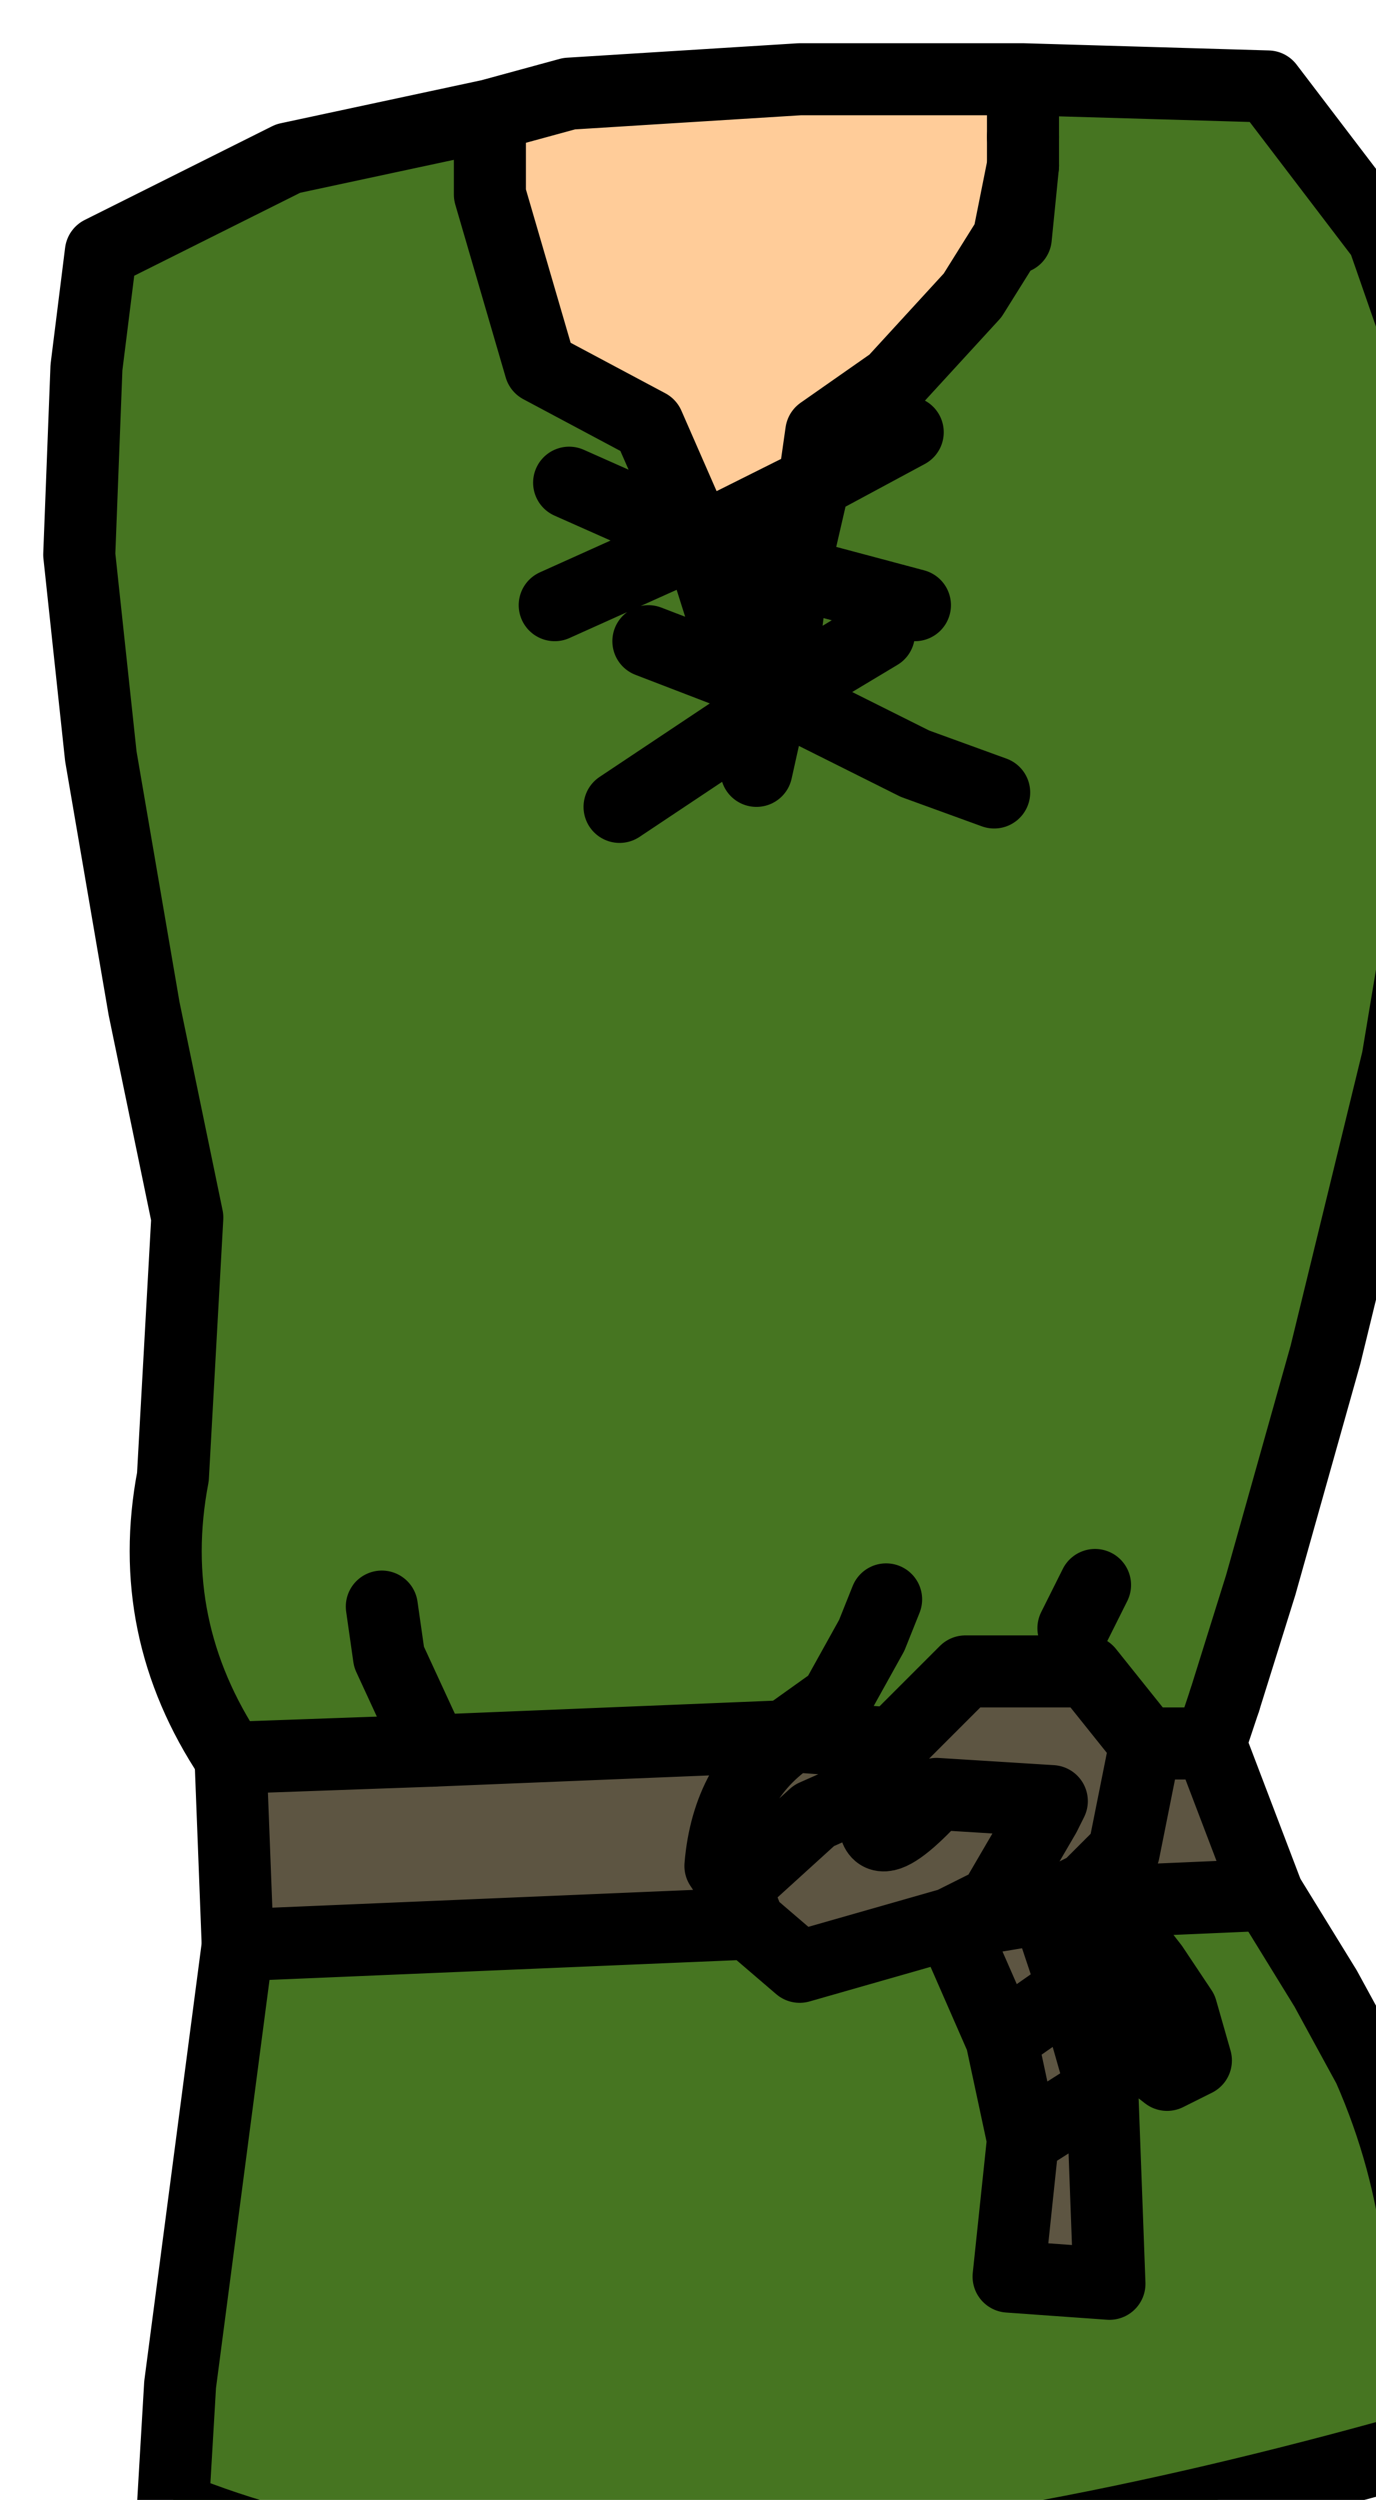 <?xml version="1.0" encoding="UTF-8" standalone="no"?>
<svg xmlns:xlink="http://www.w3.org/1999/xlink" height="17.35px" width="9.55px" xmlns="http://www.w3.org/2000/svg">
  <g transform="matrix(1.0, 0.0, 0.0, 1.0, 0.0, 0.0)">
    <path d="M6.6 13.35 L6.9 13.2 7.35 13.2 7.2 13.25 6.6 13.35 M7.35 13.2 L7.55 13.1 7.65 13.2 7.35 13.2" fill="#81814f" fill-rule="evenodd" stroke="none"/>
    <path d="M7.1 0.55 L7.1 0.95 7.1 1.15 7.05 1.65 7.0 1.65 6.75 2.05 6.2 2.65 5.7 3.0 5.65 3.35 5.45 3.45 4.85 3.75 5.45 3.45 5.65 3.35 5.5 4.0 5.4 4.8 5.35 4.9 5.2 5.0 5.35 4.9 5.25 5.35 5.2 5.0 5.15 4.7 5.3 4.75 5.4 4.8 5.3 4.75 5.15 4.7 4.85 3.75 4.5 2.95 3.75 2.55 3.4 1.35 3.4 1.3 3.4 1.1 3.4 0.95 3.4 0.8 3.95 0.65 5.55 0.55 7.0 0.55 7.1 0.55 M7.0 1.65 L7.1 1.15 7.0 1.65 M4.85 3.75 L5.5 4.0 4.85 3.75" fill="#ffcc99" fill-rule="evenodd" stroke="none"/>
    <path d="M7.1 0.55 L8.8 0.6 9.6 1.65 10.0 2.8 10.1 4.25 10.0 5.55 9.7 7.35 9.2 9.4 8.75 11.0 8.5 11.8 8.4 12.1 7.95 12.1 7.55 11.6 6.7 11.6 6.2 12.1 5.5 12.05 5.45 12.05 5.8 11.8 6.05 11.35 6.15 11.1 6.05 11.35 5.8 11.8 5.45 12.05 3.0 12.15 1.6 12.2 Q1.0 11.3 1.2 10.25 L1.3 8.45 1.0 7.0 0.7 5.25 0.55 3.85 0.6 2.55 0.7 1.75 2.0 1.1 3.4 0.8 3.4 0.95 3.4 1.1 3.4 1.3 3.4 1.35 3.75 2.55 4.5 2.95 4.85 3.75 5.15 4.7 5.2 5.0 5.25 5.35 5.35 4.9 5.4 4.8 5.45 4.85 5.6 4.7 6.1 4.4 5.6 4.7 5.45 4.85 5.4 4.8 5.5 4.0 5.65 3.35 5.7 3.0 6.2 2.65 6.75 2.05 7.0 1.65 7.05 1.65 7.1 1.15 7.1 0.95 7.1 0.55 M6.3 3.0 L5.65 3.35 6.3 3.0 M6.35 4.2 L5.6 4.0 5.5 4.0 5.6 4.0 6.35 4.2 M6.9 5.5 L6.35 5.3 5.45 4.85 5.35 4.9 5.45 4.85 6.35 5.3 6.9 5.5 M4.5 4.45 L5.15 4.7 4.5 4.45 M3.95 3.35 L4.85 3.75 3.85 4.2 4.85 3.75 3.95 3.35 M2.65 11.15 L2.7 11.5 3.0 12.15 2.7 11.5 2.65 11.15 M7.6 11.0 L7.45 11.3 7.6 11.0 M4.3 5.6 L5.2 5.0 4.3 5.6 M1.65 13.5 L5.2 13.35 5.55 13.65 6.6 13.35 6.95 14.15 7.1 14.85 7.0 15.8 7.7 15.85 7.65 14.5 7.45 13.8 7.3 13.35 7.65 14.05 8.1 14.4 8.3 14.3 8.2 13.95 8.0 13.65 7.65 13.2 8.8 13.15 9.2 13.8 9.5 14.35 Q10.05 15.6 9.8 17.0 4.1 18.6 1.2 17.4 L1.25 16.55 1.65 13.5" fill="#467521" fill-rule="evenodd" stroke="none"/>
    <path d="M1.6 12.2 L3.0 12.15 5.45 12.05 5.5 12.05 6.2 12.1 6.7 11.6 7.55 11.6 7.95 12.1 8.4 12.1 8.8 13.15 7.65 13.2 8.0 13.65 8.2 13.95 8.3 14.3 8.1 14.4 7.65 14.05 7.3 13.35 7.45 13.8 7.65 14.5 7.7 15.85 7.0 15.8 7.1 14.85 6.95 14.15 6.6 13.35 5.55 13.65 5.2 13.35 1.65 13.5 1.6 12.2 M5.2 13.35 L5.1 13.1 5.65 12.6 6.1 12.4 Q5.95 13.05 6.5 12.45 L7.3 12.5 7.25 12.6 6.9 13.2 7.25 12.6 7.3 12.5 6.5 12.45 Q5.95 13.05 6.1 12.4 L5.65 12.6 5.1 13.1 5.2 13.35 M7.65 14.05 L8.0 13.65 7.65 14.05 M6.6 13.35 L7.2 13.25 7.35 13.2 6.9 13.2 6.6 13.35 M7.2 13.25 L7.3 13.35 7.2 13.25 M7.55 13.1 L7.35 13.2 7.65 13.2 7.55 13.1 7.8 12.85 7.95 12.1 7.8 12.85 7.55 13.1 M7.65 14.5 L7.1 14.85 7.65 14.5 M6.95 14.15 L7.45 13.8 6.95 14.15 M5.1 13.1 L5.0 12.95 Q5.05 12.35 5.5 12.05 5.05 12.35 5.0 12.95 L5.1 13.1 M6.1 12.4 L6.2 12.1 6.1 12.4" fill="#5d5542" fill-rule="evenodd" stroke="none"/>
    <path d="M8.5 11.8 L8.75 11.0 9.2 9.4 9.7 7.35 10.0 5.55 10.1 4.25 10.0 2.8 9.6 1.65 8.8 0.6 7.1 0.55 7.1 0.95 M7.1 1.15 L7.05 1.65 M7.1 0.55 L7.0 0.55 5.55 0.55 3.95 0.65 3.4 0.8 3.4 0.95 M3.4 0.8 L2.0 1.1 0.7 1.75 0.6 2.55 0.55 3.85 0.7 5.25 1.0 7.0 1.3 8.45 1.2 10.25 Q1.0 11.3 1.6 12.2 L3.0 12.15 5.45 12.05 5.5 12.05 6.2 12.1 6.7 11.6 7.55 11.6 7.95 12.1 8.4 12.1 M8.8 13.15 L7.65 13.2 8.0 13.65 8.2 13.95 8.3 14.3 8.1 14.4 7.65 14.05 7.3 13.35 7.45 13.8 7.65 14.5 7.7 15.85 7.0 15.8 7.1 14.85 6.95 14.15 6.6 13.35 5.55 13.65 5.2 13.35 1.65 13.5 M8.0 13.65 L7.65 14.05 M6.9 13.2 L7.25 12.6 7.3 12.5 6.5 12.45 Q5.95 13.05 6.1 12.4 L5.65 12.6 5.1 13.1 5.2 13.35 M6.6 13.35 L7.2 13.25 7.35 13.2 6.9 13.2 6.6 13.35 M7.3 13.35 L7.2 13.25 M7.35 13.2 L7.55 13.1 7.8 12.85 7.95 12.1 M7.45 13.8 L6.95 14.15 M7.1 14.85 L7.65 14.5 M7.35 13.2 L7.65 13.2 7.55 13.1 M5.5 12.05 Q5.05 12.35 5.0 12.95 L5.1 13.1 M6.2 12.1 L6.1 12.4" fill="none" stroke="#000000" stroke-linecap="round" stroke-linejoin="round" stroke-width="0.5"/>
    <path d="M7.1 0.95 L7.1 1.15 7.0 1.65 6.75 2.05 6.2 2.65 5.7 3.0 5.65 3.35 6.3 3.0 M3.4 0.95 L3.4 1.1 3.4 1.3 3.4 1.35 3.75 2.55 4.5 2.95 4.85 3.75 5.45 3.45 5.65 3.35 5.5 4.0 5.6 4.0 6.35 4.2 M5.4 4.8 L5.45 4.85 5.6 4.7 6.1 4.4 M5.2 5.0 L5.35 4.9 5.4 4.8 5.3 4.75 5.15 4.7 5.2 5.0 5.25 5.35 5.35 4.9 5.45 4.85 6.35 5.3 6.9 5.5 M5.4 4.8 L5.5 4.0 4.85 3.75 5.15 4.7 4.5 4.45 M3.0 12.15 L2.7 11.5 2.65 11.15 M3.85 4.2 L4.85 3.75 3.95 3.35 M5.45 12.05 L5.8 11.8 6.05 11.35 6.15 11.1 M8.4 12.1 L8.5 11.8 M7.45 11.3 L7.6 11.0 M5.2 5.0 L4.3 5.6 M1.65 13.5 L1.25 16.55 1.2 17.4 Q4.1 18.6 9.8 17.0 10.05 15.6 9.5 14.35 L9.2 13.8 8.8 13.15 8.4 12.1 M1.6 12.2 L1.65 13.5" fill="none" stroke="#000000" stroke-linecap="round" stroke-linejoin="round" stroke-width="0.5"/>
  </g>
</svg>
